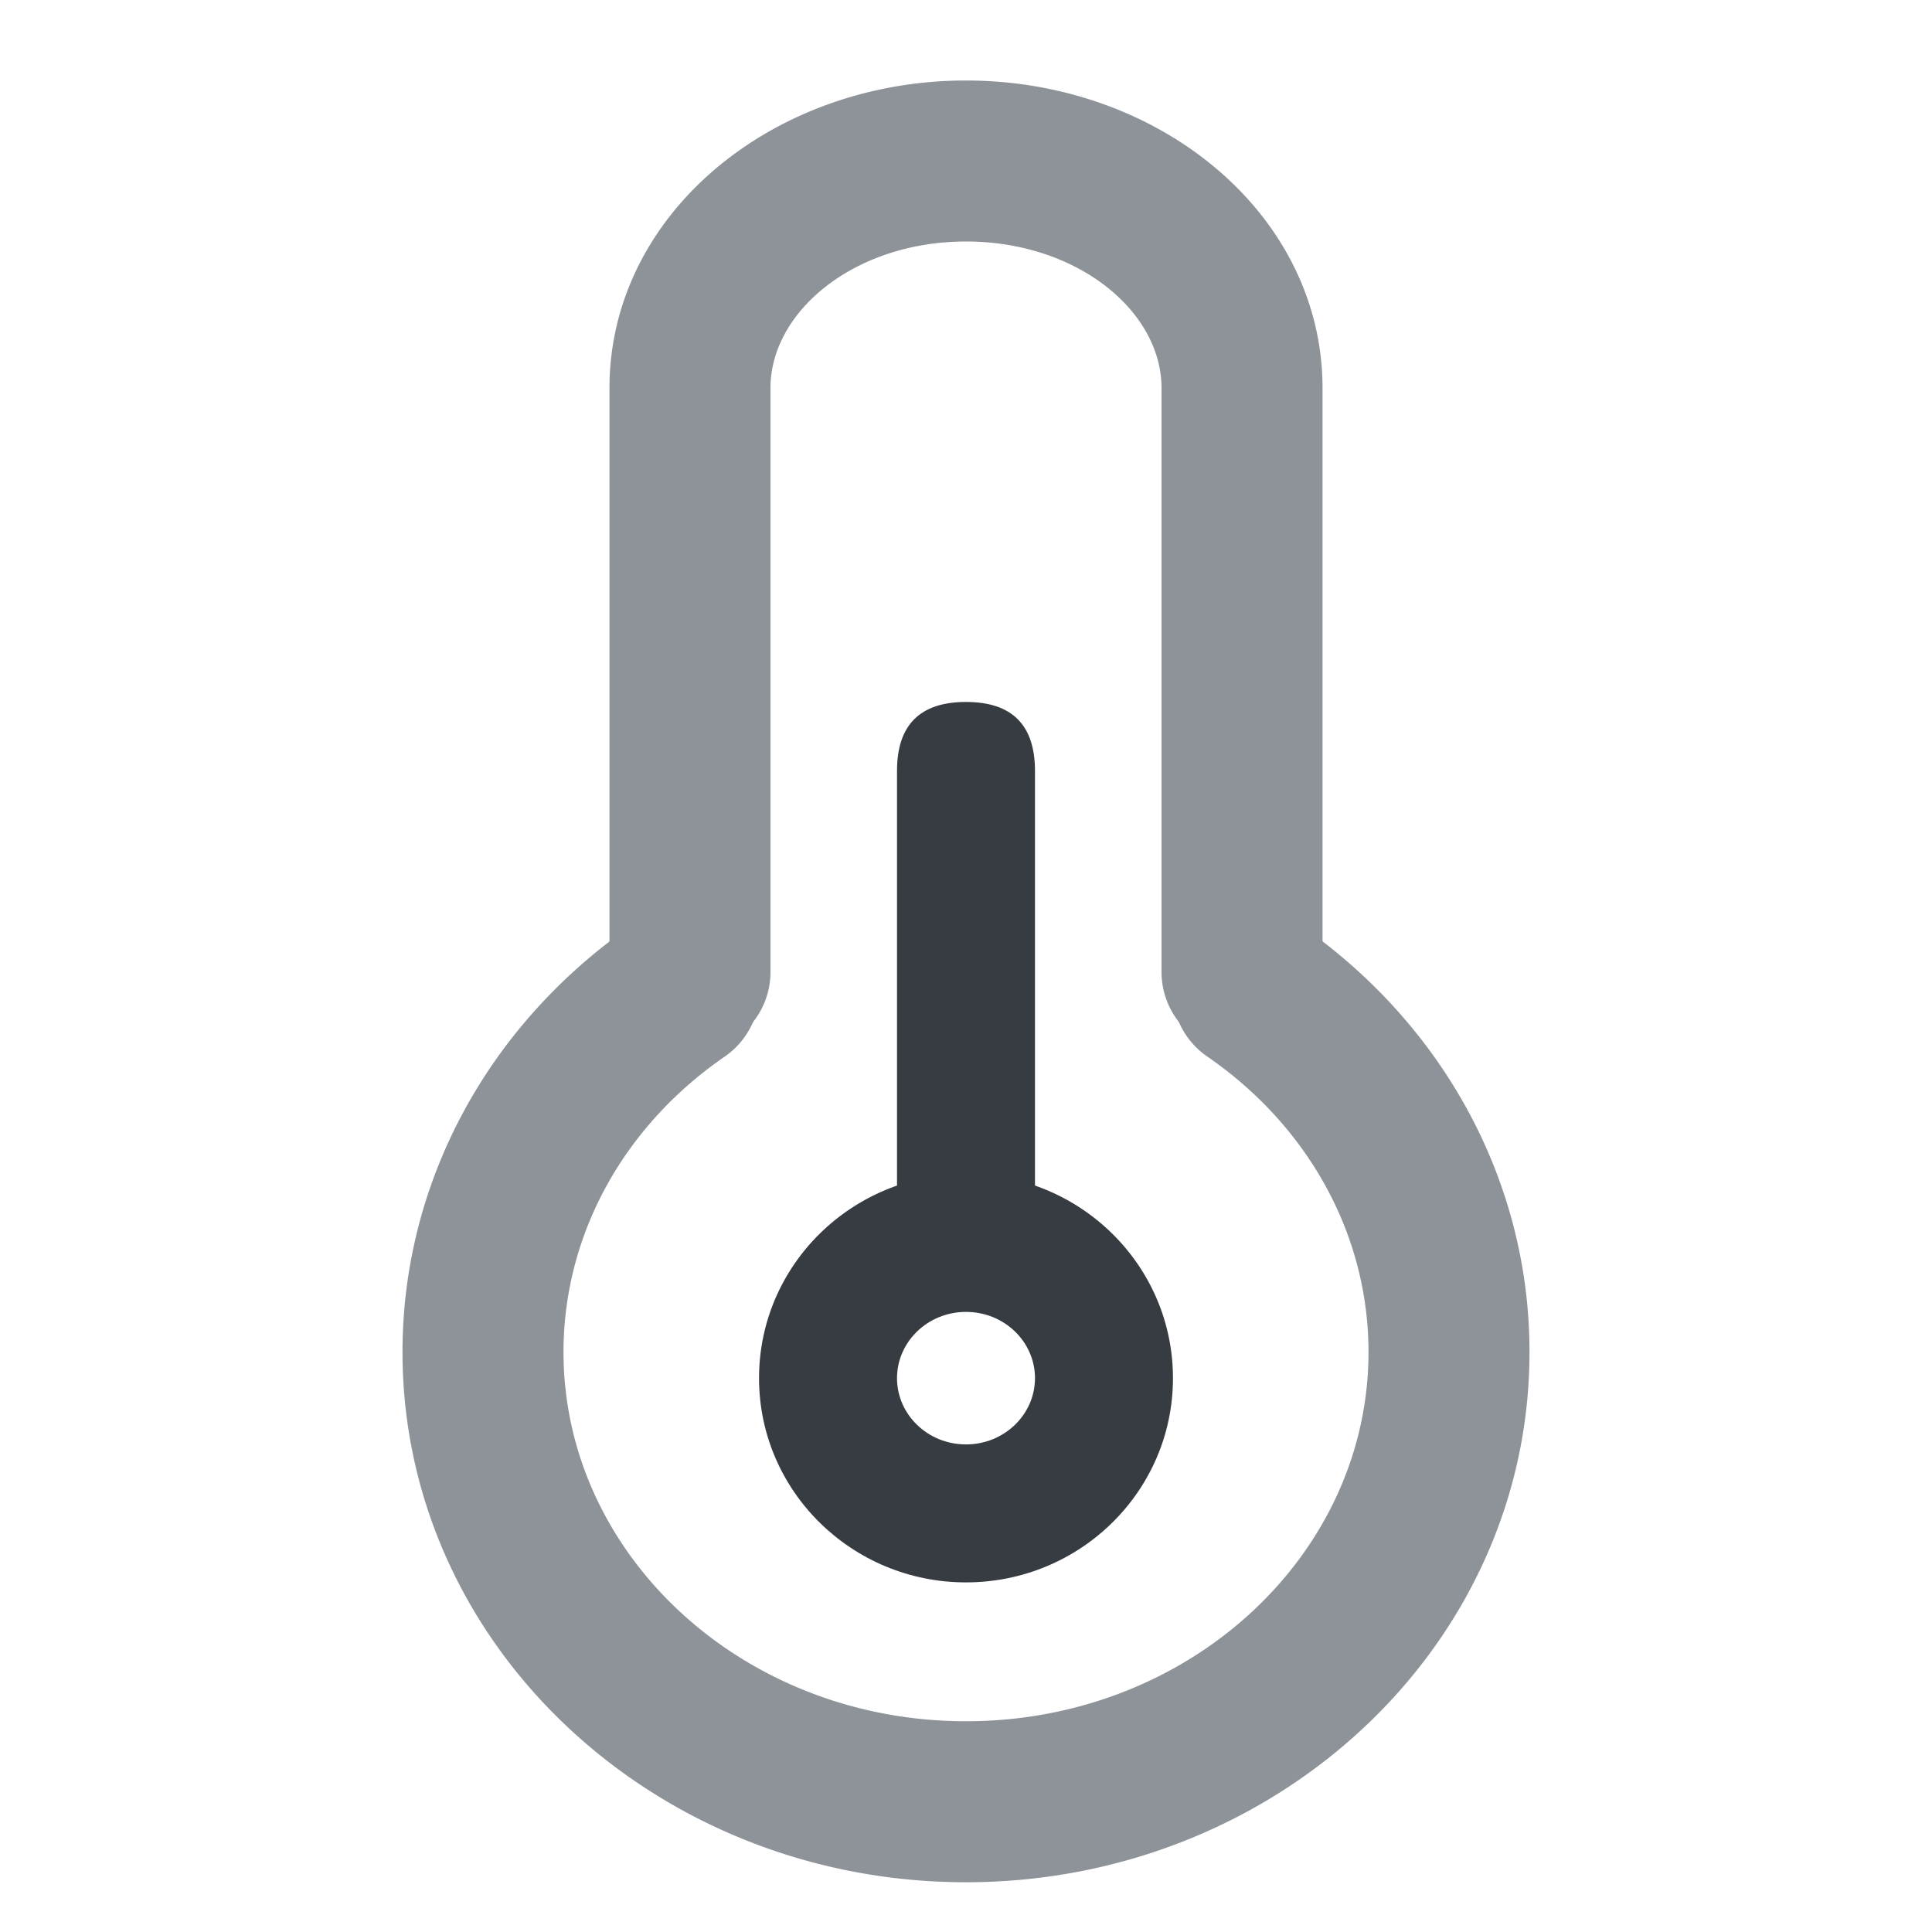 <?xml version="1.0" standalone="no"?><!DOCTYPE svg PUBLIC "-//W3C//DTD SVG 1.1//EN" "http://www.w3.org/Graphics/SVG/1.1/DTD/svg11.dtd"><svg class="icon" width="16px" height="16.00px" viewBox="0 0 1024 1024" version="1.1" xmlns="http://www.w3.org/2000/svg"><path d="M475.435 372.053m36.565 0l0 0q36.565 0 36.565 36.565l0 249.429q0 36.565-36.565 36.565l0 0q-36.565 0-36.565-36.565l0-249.429q0-36.565 36.565-36.565Z" fill="#373C43" /><path d="M335.701 489.813C259.541 542.208 213.333 625.664 213.333 716.629c0 155.904 134.4 281.003 298.667 281.003s298.667-125.099 298.667-281.003c0-90.88-46.08-174.251-122.112-226.731a42.667 42.667 0 1 0-48.469 70.229c53.461 36.907 85.248 94.421 85.248 156.501 0 107.349-94.848 195.669-213.333 195.669s-213.333-88.32-213.333-195.669c0-62.165 31.872-119.723 85.419-156.587a42.667 42.667 0 0 0-48.384-70.315z" fill="#8D9399" /><path d="M408.363 515.413V205.739C408.363 164.864 453.163 128 512 128c58.88 0 103.637 36.864 103.637 77.739v309.675a42.667 42.667 0 0 0 85.333 0V205.739C700.971 113.664 614.741 42.667 512 42.667 409.259 42.667 323.029 113.664 323.029 205.739v309.675a42.667 42.667 0 0 0 85.333 0z" fill="#8D9399" /><path d="M512 838.699c60.416 0 109.696-48.299 109.696-108.245S572.416 622.208 512 622.208c-60.416 0-109.696 48.299-109.696 108.245S451.584 838.699 512 838.699z m0-73.131c-20.352 0-36.565-15.872-36.565-35.115 0-19.2 16.213-35.115 36.565-35.115s36.565 15.872 36.565 35.115c0 19.2-16.213 35.115-36.565 35.115z" fill="#373C43" /></svg>